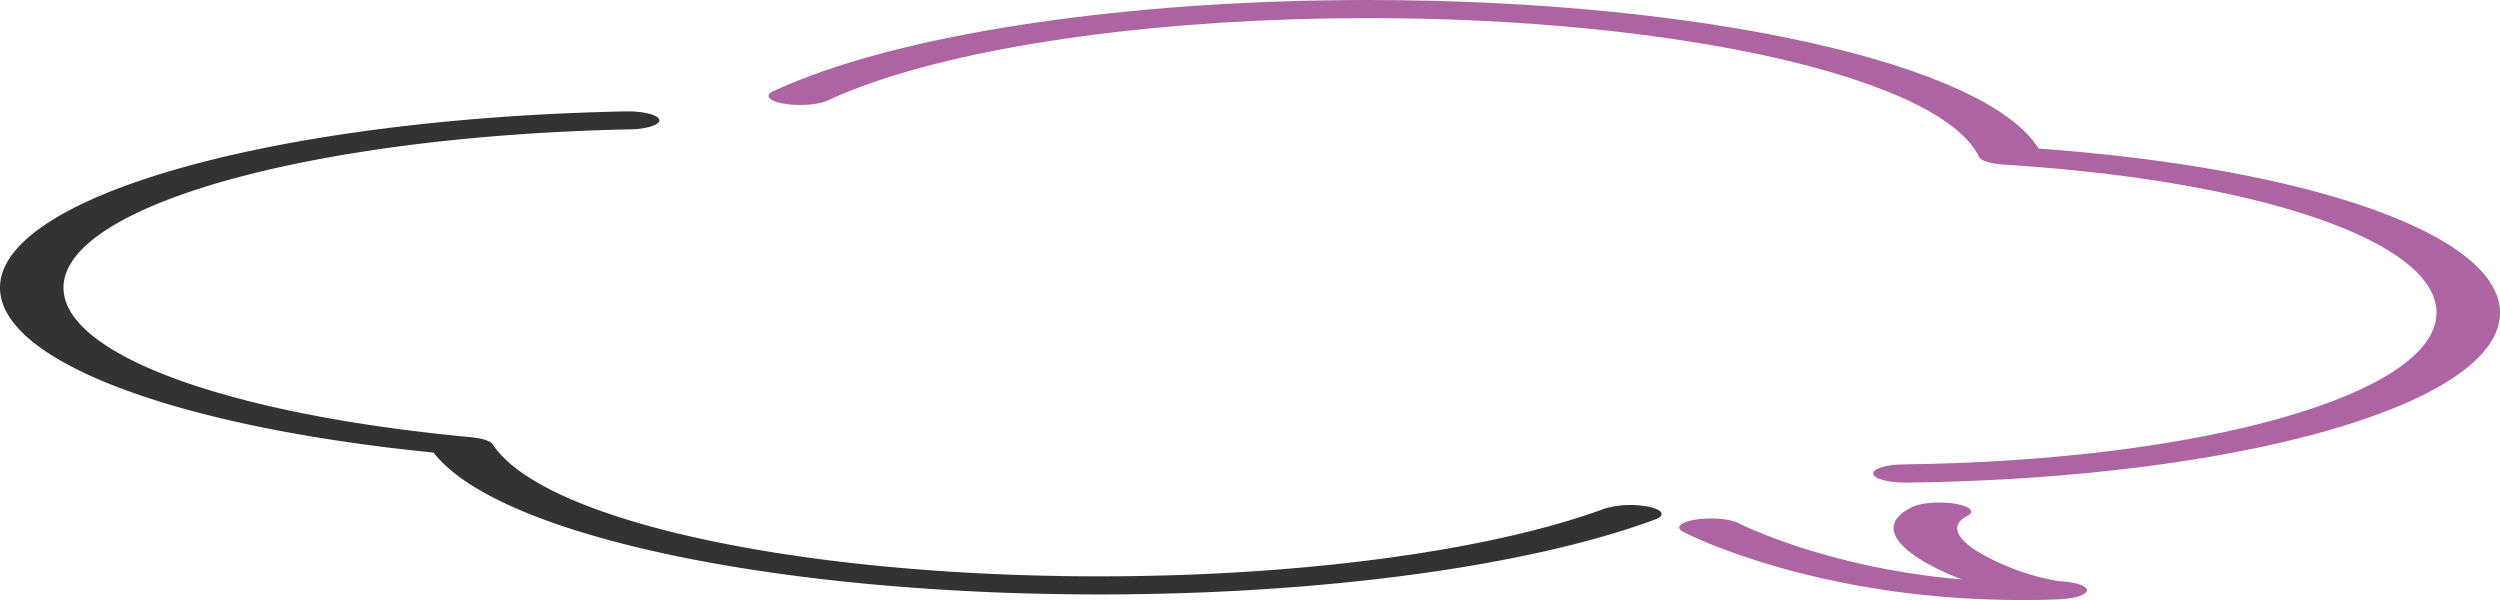 <svg xmlns="http://www.w3.org/2000/svg" viewBox="0 0 450 108"><defs><style>.cls-1{fill:#ad64a2;}.cls-2{fill:#333;}</style></defs><g id="レイヤー_2" data-name="レイヤー 2"><g id="レイヤー_1-2" data-name="レイヤー 1"><path class="cls-1" d="M363.74,108c2.29,0,4.64,0,7-.14,2.82-.12,4.91-.81,4.91-1.62s-2.1-1.49-4.92-1.61a42.47,42.47,0,0,1-14.91-5.44c-4-2.56-4.6-4.85-1.74-6.3,1.55-.78.58-1.77-2.17-2.22s-6.23-.16-7.78.62c-6.86,3.47-1.42,7.72,2.43,9.94a46,46,0,0,0,6.57,3.06c-24.08-2-40-10-40.17-10.12-1.53-.79-5-1.07-7.77-.64S301.46,95,303,95.74C304,96.27,327.15,108,363.74,108Z"/><path class="cls-1" d="M342.89,86.87h.24C403.06,86.16,450,72.74,450,56.3c0-14-33.95-26-83.05-29.56C357.47,11.42,306.33,0,246.24,0c-39.77,0-77.17,5.06-100.06,13.53-2.49.92-4.83,1.89-7,2.89-1.64.77-.79,1.77,1.9,2.24s6.22.22,7.86-.55c1.91-.89,4-1.77,6.25-2.59C176,7.84,210,3.26,246.24,3.26c55.85,0,103.14,10.76,110,25,.32.68,2.1,1.22,4.44,1.37,45.86,2.85,77.89,13.81,77.89,26.64,0,14.68-42.13,26.68-95.92,27.32-3.15,0-5.6.79-5.47,1.69S339.84,86.87,342.89,86.87Z"/><path class="cls-2" d="M197.94,107c39.67,0,77-5,99.95-13.48,1.93-.71,1.48-1.73-1-2.28a17,17,0,0,0-8,.29c-20.76,7.65-54.75,12.21-90.91,12.21-54.32,0-100.3-10-109.32-23.79-.39-.58-1.86-1.06-3.85-1.25C40.9,74.61,11.43,63.8,11.43,51.78c0-14.79,44.78-27.31,101.94-28.49,3.15-.06,5.51-.84,5.29-1.74s-2.93-1.56-6.12-1.5C49.44,21.35,0,35.29,0,51.78c0,13.14,31.22,25,78.05,29.69C89.51,96.31,139.35,107,197.94,107Z"/></g></g></svg>
